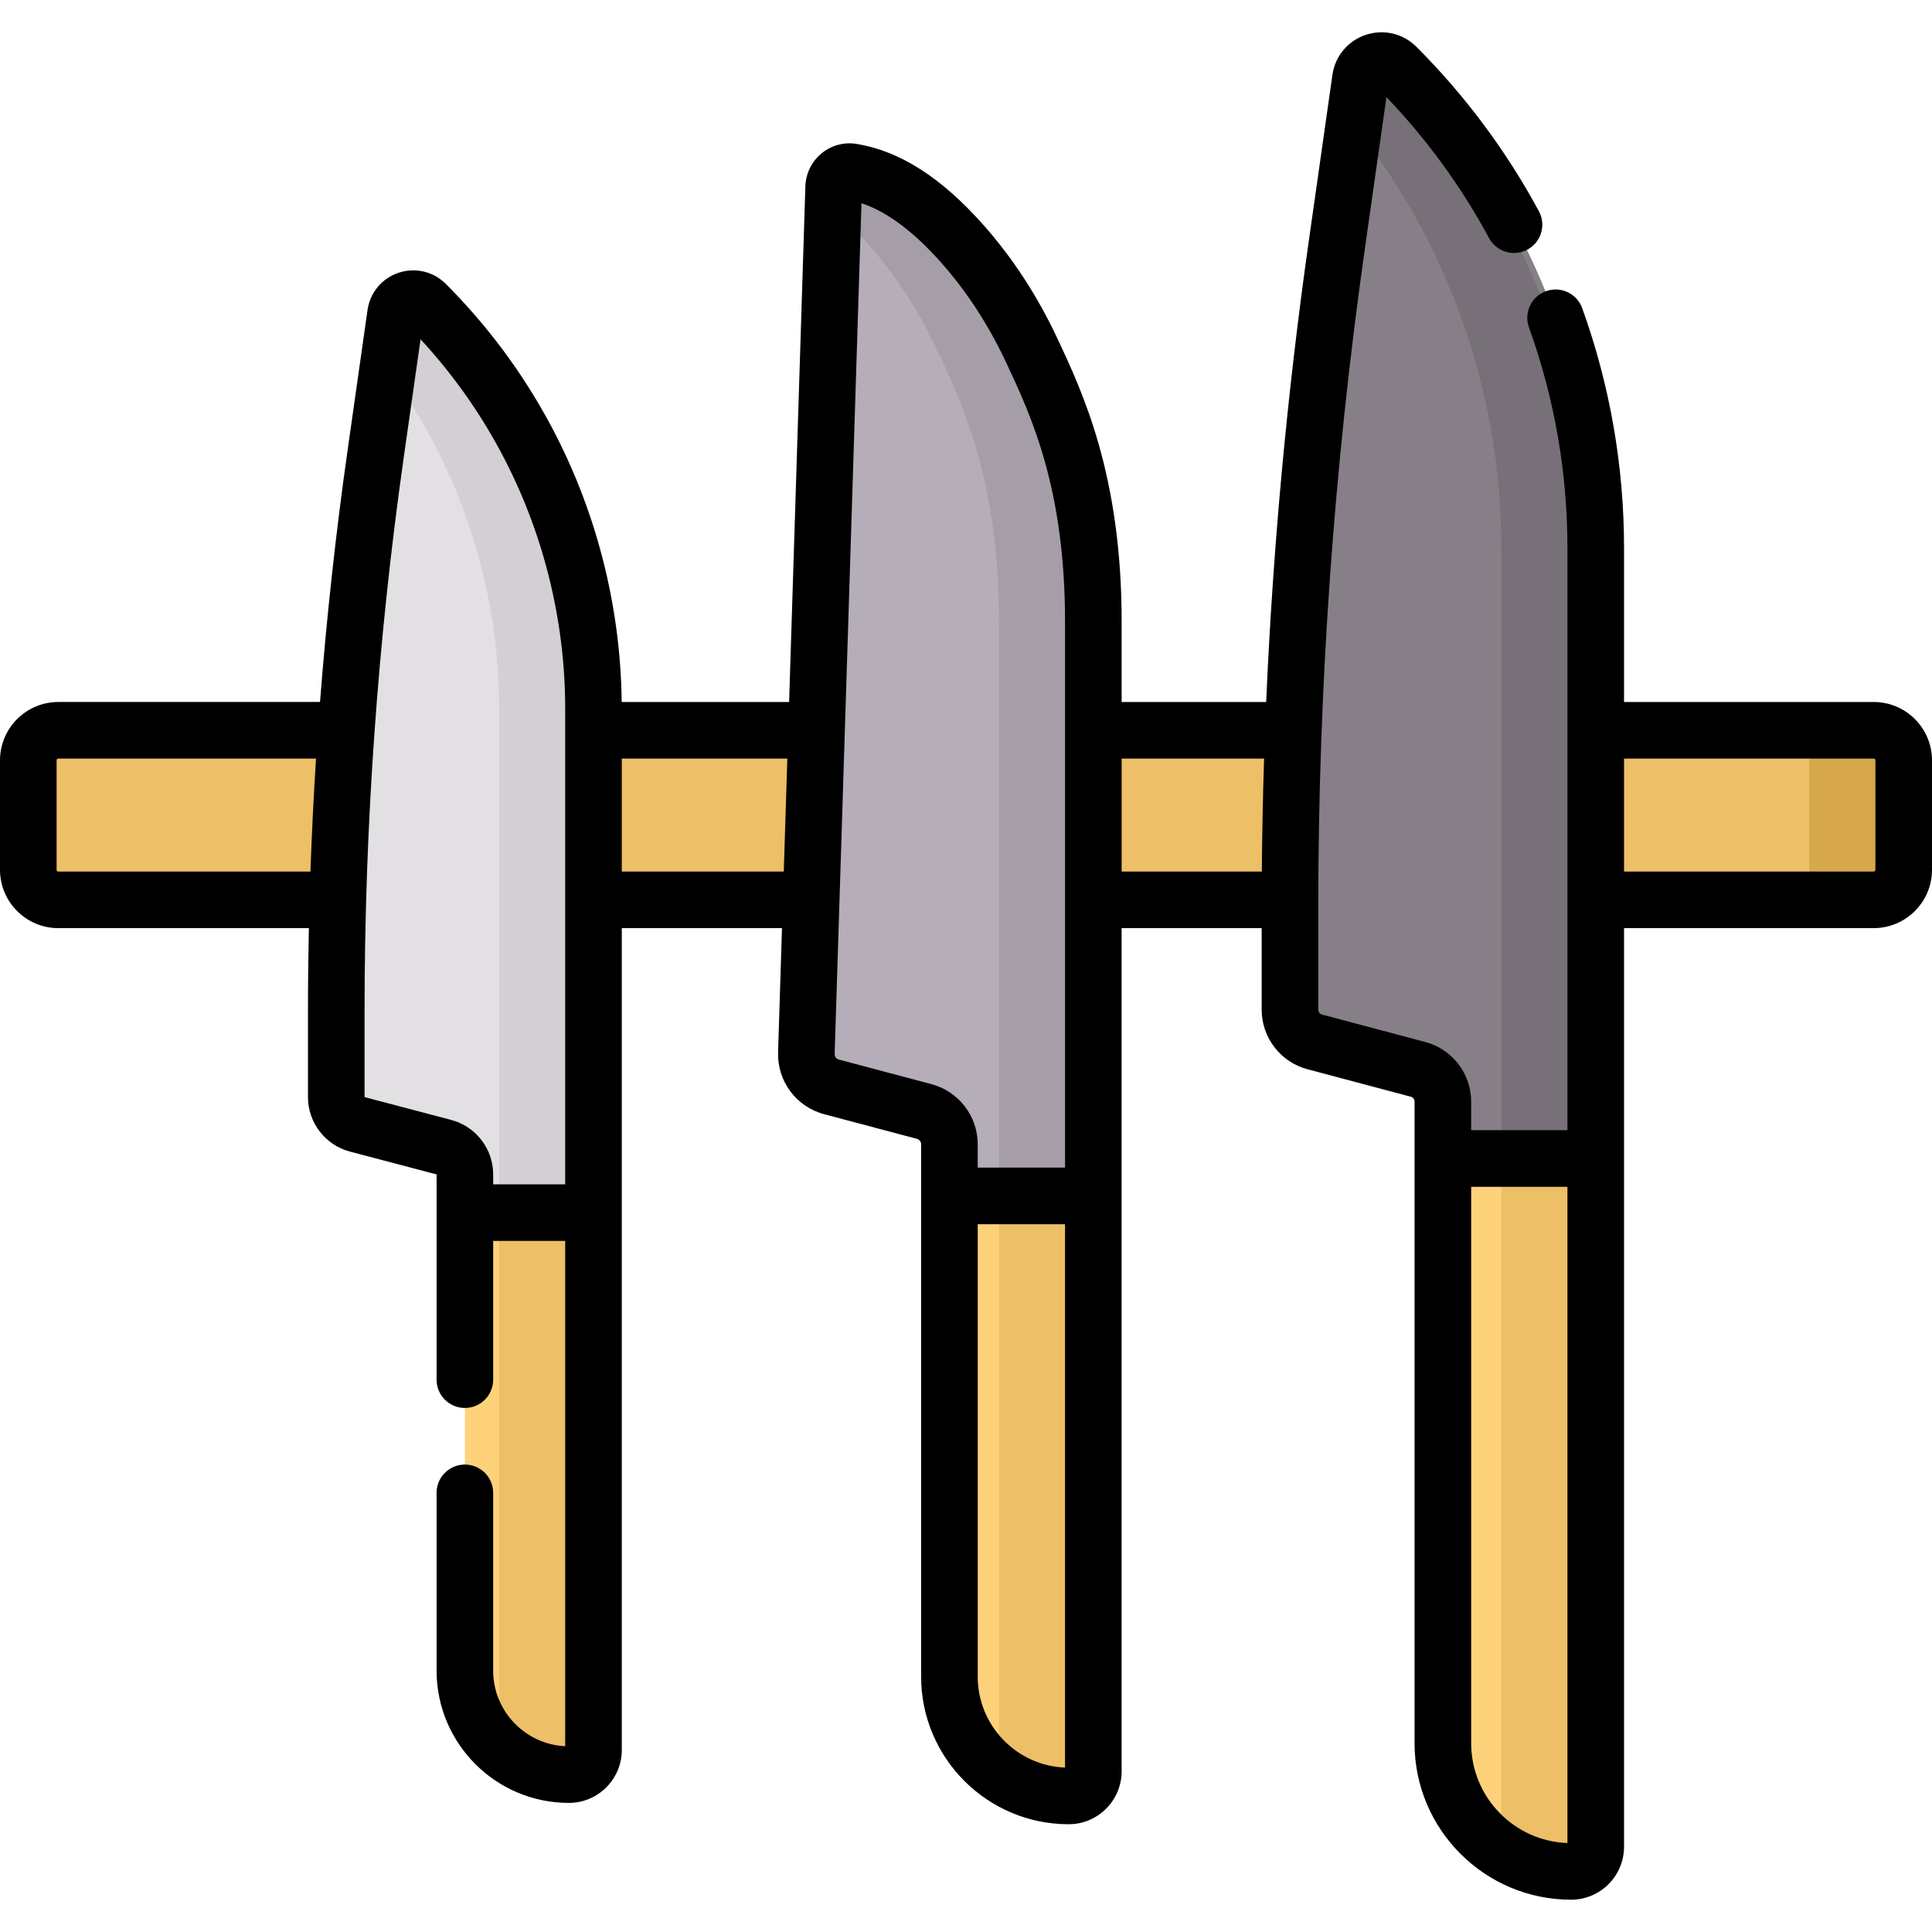 <svg id="Capa_1" enable-background="new 0 0 512 512" height="512" viewBox="0 0 512 512" width="512" xmlns="http://www.w3.org/2000/svg"><g><g><path d="m496.539 238.469h-481.077c-4.397 0-7.962-3.565-7.962-7.962v-29.012c0-4.397 3.565-7.962 7.962-7.962h481.077c4.397 0 7.962 3.565 7.962 7.962v29.012c-.001 4.398-3.565 7.962-7.962 7.962z" fill="#edbf66"/></g><g><path d="m422.887 314.892v-169.652c0-29.919-7.443-59.369-21.66-85.695-8.306-15.381-18.804-29.474-31.165-41.834-3.273-3.274-8.879-1.403-9.531 3.18l-6.248 43.933c-8.274 58.177-12.427 116.865-12.427 175.628v27.124c0 4.01 2.698 7.518 6.573 8.547l27.369 7.27c3.875 1.029 6.573 4.537 6.573 8.547v31.182z" fill="#877f87"/></g><g><path d="m289.743 324.344v-159.695c0-35.842-8.803-55.766-16.388-71.916-4.744-10.1-10.778-19.561-18.161-27.928-8.544-9.682-18.452-17.485-29.412-19.27-2.5-.407-4.774 1.533-4.853 4.065l-7.235 229.468c-.132 4.18 2.636 7.899 6.678 8.973l24.552 6.522c3.94 1.046 6.682 4.613 6.682 8.689v28.84z" fill="#b5adb7"/></g><g><path d="m157.281 330.546v-142.721c0-25.17-6.262-49.944-18.221-72.091-6.987-12.94-15.819-24.795-26.217-35.193-2.754-2.754-7.47-1.18-8.018 2.676l-5.256 36.959c-6.961 48.941-10.454 98.313-10.454 147.747v22.818c0 3.373 2.27 6.324 5.53 7.19l23.024 6.116c3.26.866 5.53 3.817 5.53 7.19v26.232z" fill="#e3e0e4"/></g><g><path d="m496.539 193.534h-25c4.397 0 7.962 3.565 7.962 7.962v29.012c0 4.397-3.565 7.962-7.962 7.962h25c4.397 0 7.962-3.565 7.962-7.962v-29.012c-.001-4.398-3.565-7.962-7.962-7.962z" fill="#d6a74b"/></g><g><path d="m376.227 59.545c14.216 26.326 21.66 55.776 21.66 85.695v166.92h23.269v-166.92c0-29.919-7.443-59.369-21.66-85.695-8.306-15.381-18.804-29.474-31.165-41.834-3.273-3.274-8.879-1.403-9.531 3.18l-1.482 10.417c7.165 8.79 13.508 18.235 18.909 28.237z" fill="#777078"/></g><g><path d="m230.194 64.805c7.383 8.367 13.417 17.828 18.161 27.928 7.585 16.15 16.388 36.073 16.388 71.916v157.298h25v-157.298c0-35.842-8.803-55.766-16.388-71.916-4.744-10.1-10.778-19.561-18.161-27.928-8.544-9.682-18.452-17.485-29.412-19.27-2.5-.407-4.774 1.533-4.853 4.065l-.187 5.925c3.307 2.749 6.465 5.895 9.452 9.28z" fill="#a59da7"/></g><g><path d="m132.281 187.825v134.121h25v-134.121c0-25.17-6.262-49.944-18.221-72.091-6.987-12.94-15.819-24.795-26.217-35.193-2.754-2.754-7.47-1.18-8.018 2.676l-2.087 14.675c4.176 5.673 7.967 11.629 11.323 17.843 11.958 22.146 18.22 46.921 18.22 72.09z" fill="#d4cfd5"/></g><g><path d="m416.356 495.944c-18.769 0-33.984-15.215-33.984-33.984v-154.944h40.515v182.398c0 3.606-2.924 6.53-6.531 6.53z" fill="#fdd27a"/></g><g><path d="m283.212 475.944c-17.456 0-31.607-14.151-31.607-31.607v-127.407h38.137v152.483c.001 3.607-2.923 6.531-6.53 6.531z" fill="#fdd27a"/></g><g><path d="m150.75 470.292c-15.217 0-27.553-12.336-27.553-27.553v-121.376h34.084v142.398c0 3.607-2.924 6.531-6.531 6.531z" fill="#fdd27a"/></g><g><path d="m397.887 307.016v182.398c0 .345-.035.682-.086 1.012 5.336 3.485 11.707 5.518 18.556 5.518 3.607 0 6.531-2.924 6.531-6.531v-182.397z" fill="#edbf66"/></g><g><path d="m264.743 316.93v152.483c0 .184-.013.365-.028.546 5.201 3.761 11.588 5.985 18.497 5.985 3.607 0 6.531-2.924 6.531-6.531v-152.483z" fill="#edbf66"/></g><g><path d="m132.281 321.363v141.82c4.887 4.417 11.363 7.109 18.469 7.109 3.607 0 6.531-2.924 6.531-6.531v-142.398z" fill="#edbf66"/></g><path d="m496.539 186.034h-66.152v-40.794c0-21.728-3.728-43.113-11.08-63.56-1.401-3.898-5.698-5.922-9.595-4.52-3.898 1.401-5.921 5.698-4.52 9.595 6.765 18.814 10.195 38.492 10.195 58.485v154.276h-25.515v-7.576c0-7.4-4.995-13.896-12.148-15.796l-27.369-7.27c-.588-.156-.999-.69-.999-1.298v-27.124c0-58.21 4.156-116.945 12.352-174.572l5.71-40.148c10.704 11.185 19.847 23.741 27.209 37.377 1.968 3.645 6.519 5.004 10.163 3.036 3.645-1.968 5.004-6.518 3.036-10.163-8.656-16.03-19.578-30.691-32.461-43.574-3.537-3.537-8.683-4.751-13.426-3.167-4.745 1.583-8.13 5.643-8.834 10.595l-6.248 43.933c-5.746 40.401-9.526 81.339-11.309 122.266h-38.305v-21.385c0-38.695-10.291-60.606-17.1-75.104-5.197-11.066-11.7-21.059-19.326-29.701-11.233-12.731-22.299-19.833-33.83-21.711-3.298-.537-6.68.379-9.271 2.513-2.616 2.155-4.177 5.333-4.284 8.718l-4.309 136.67h-44.371c-.293-25.721-6.868-51.223-19.094-73.863-7.337-13.588-16.594-26.014-27.513-36.933-3.295-3.296-8.09-4.429-12.513-2.953-4.422 1.475-7.578 5.259-8.234 9.875l-5.256 36.959c-3.151 22.155-5.594 44.503-7.335 66.914h-69.345c-8.526 0-15.462 6.936-15.462 15.461v29.012c0 8.526 6.936 15.462 15.462 15.462h66.392c-.154 7.324-.24 14.644-.24 21.953v22.818c0 6.765 4.566 12.702 11.104 14.439l22.979 6.057v2.626 51.764c0 4.142 3.358 7.5 7.5 7.5s7.5-3.358 7.5-7.5v-36.764h19.083v133.905c-10.609-.507-19.083-9.297-19.083-20.03v-47.111c0-4.142-3.358-7.5-7.5-7.5s-7.5 3.358-7.5 7.5v47.111c0 19.328 15.725 35.053 35.053 35.053 7.737 0 14.031-6.294 14.031-14.03v-217.791h42.453l-1.036 32.862c-.243 7.71 4.793 14.477 12.248 16.457l24.551 6.521c.653.173 1.108.766 1.108 1.441v141.086c0 21.564 17.543 39.107 39.106 39.107 7.737 0 14.031-6.294 14.031-14.031v-223.443h37.113v21.606c0 7.401 4.996 13.896 12.148 15.795l27.368 7.27c.588.156.999.69.999 1.299v170.02c0 22.875 18.61 41.484 41.484 41.484 7.737 0 14.031-6.294 14.031-14.031v-243.443h66.152c8.525 0 15.461-6.936 15.461-15.462v-29.012c.002-8.525-6.934-15.461-15.459-15.461zm-481.077 44.935c-.255 0-.462-.207-.462-.462v-29.012c0-.255.207-.462.462-.462h68.286c-.633 9.975-1.13 19.957-1.481 29.936zm115.235 82.894v-2.626c0-6.765-4.566-12.702-11.104-14.439l-22.979-6.057v-22.818c0-48.913 3.492-98.267 10.379-146.691l4.455-31.323c8.206 8.873 15.261 18.738 21.013 29.39 11.331 20.983 17.32 44.68 17.32 68.527v126.038h-19.084zm34.084-82.894v-29.936h43.87l-.944 29.936zm117.462 237.456c-12.845-.51-23.137-11.119-23.137-24.087v-119.908h23.137zm-23.137-158.995v-6.179c0-7.467-5.041-14.021-12.257-15.938l-24.551-6.521c-.674-.179-1.129-.791-1.107-1.488l7.108-225.447c6.773 2.232 13.91 7.567 21.272 15.91 6.685 7.576 12.404 16.375 16.996 26.154 6.616 14.087 15.677 33.379 15.677 68.727v144.782zm38.137-108.396h37.75c-.316 9.986-.518 19.967-.594 29.936h-37.156zm118.144 287.392c-14.156-.512-25.515-12.188-25.515-26.467v-147.443h25.515zm81.613-257.918c0 .255-.207.462-.461.462h-66.152v-29.936h66.152c.254 0 .461.207.461.462z"/></g></svg>